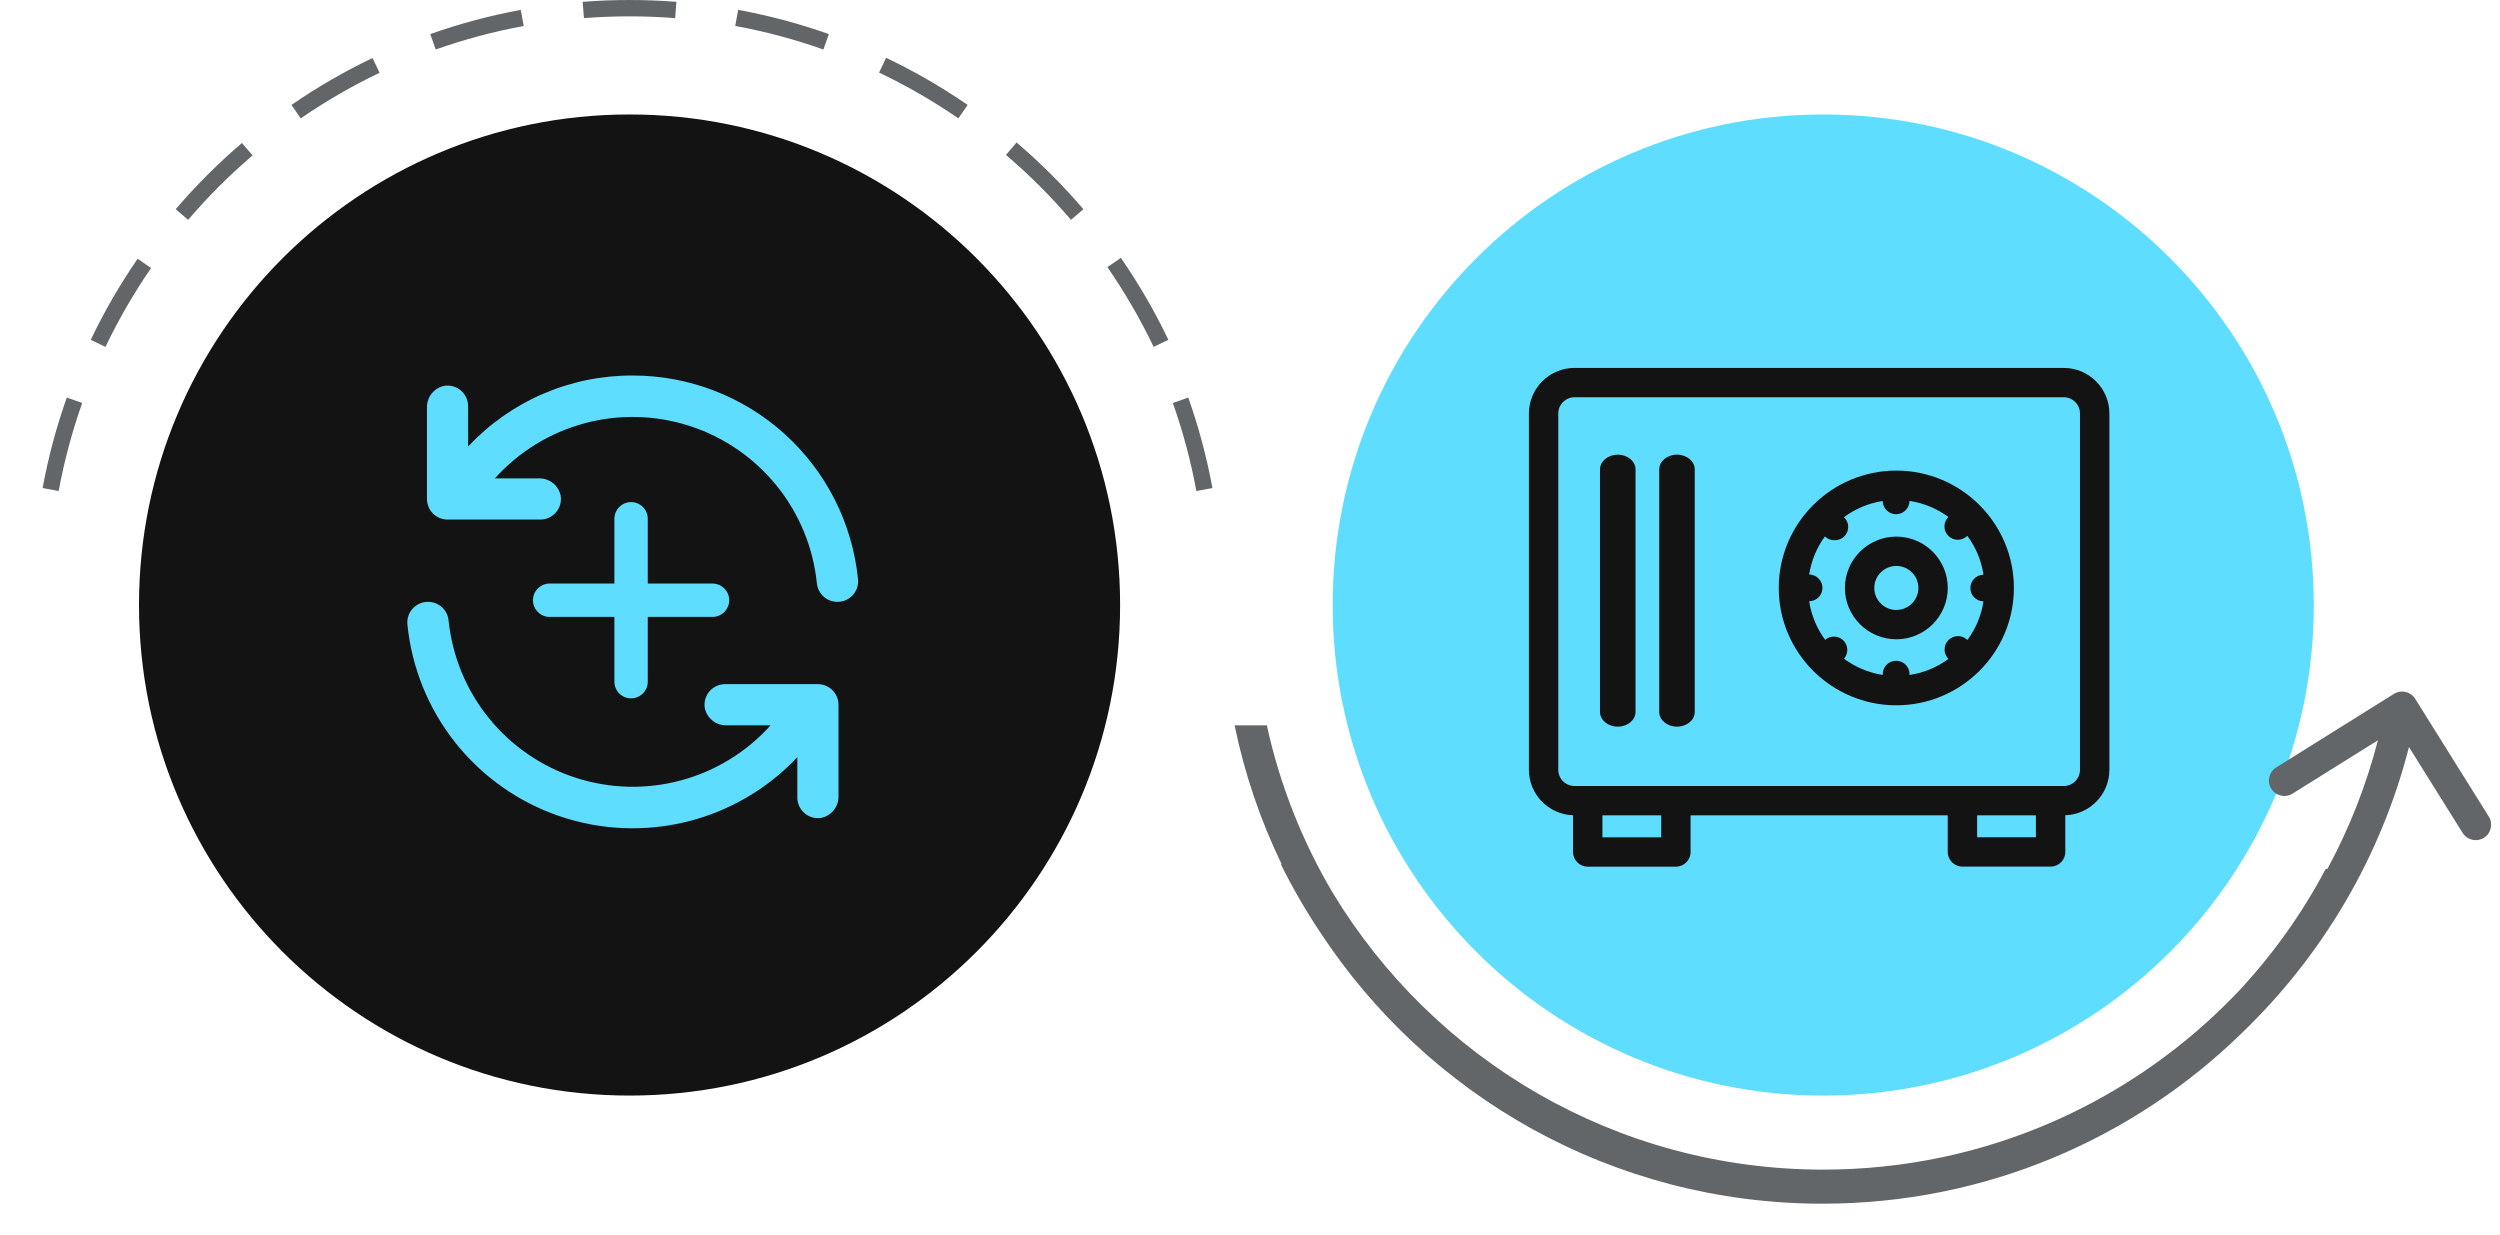 <svg width="162" height="80" viewBox="0 0 162 80" fill="none" xmlns="http://www.w3.org/2000/svg">
<path fill-rule="evenodd" clip-rule="evenodd" d="M3.803 31.817L2.76 31.625L2.761 31.624C3.132 29.611 3.658 27.652 4.328 25.761L5.327 26.115C4.676 27.954 4.164 29.858 3.803 31.816L3.803 31.817ZM6.835 22.479L5.879 22.022C6.756 20.186 7.774 18.429 8.919 16.767L9.791 17.369C8.678 18.985 7.688 20.693 6.835 22.479ZM12.191 14.246L11.385 13.557C12.701 12.018 14.137 10.582 15.677 9.266L16.365 10.071C14.867 11.352 13.471 12.748 12.191 14.246ZM19.487 7.672L18.886 6.799C20.548 5.655 22.305 4.636 24.141 3.759L24.597 4.716C22.812 5.569 21.104 6.559 19.487 7.672ZM28.234 3.208L27.881 2.209C29.771 1.539 31.73 1.012 33.743 0.641L33.745 0.641L33.937 1.683L33.935 1.684C31.978 2.044 30.073 2.557 28.234 3.208ZM37.84 1.174L37.757 0.118L37.759 0.117C38.761 0.04 39.773 0 40.795 0C41.815 0 42.826 0.04 43.827 0.117L43.831 0.117L43.749 1.174L43.745 1.174C42.771 1.098 41.788 1.06 40.795 1.06C39.801 1.06 38.815 1.098 37.841 1.174L37.84 1.174ZM47.642 1.681L47.833 0.639L47.845 0.641C49.85 1.01 51.801 1.534 53.685 2.2L53.709 2.209L53.355 3.208L53.332 3.2C51.5 2.552 49.603 2.043 47.653 1.683L47.642 1.681ZM56.963 4.702L57.419 3.745L57.449 3.76C59.272 4.63 61.015 5.639 62.666 6.773L62.703 6.799L62.102 7.672L62.066 7.647C60.46 6.544 58.765 5.563 56.992 4.716L56.963 4.702ZM65.186 10.038L65.873 9.232L65.913 9.266C67.437 10.569 68.858 11.987 70.163 13.509L70.204 13.557L69.399 14.246L69.359 14.199C68.089 12.719 66.707 11.338 65.225 10.072L65.186 10.038ZM71.759 17.311L72.631 16.709L72.671 16.767C73.8 18.407 74.806 20.137 75.675 21.946L75.711 22.021L74.754 22.478L74.72 22.405C73.874 20.646 72.896 18.963 71.798 17.368L71.759 17.311ZM78.567 31.625L77.524 31.817L77.524 31.816C77.163 29.858 76.651 27.954 76 26.115L76.999 25.761C77.669 27.652 78.196 29.611 78.566 31.624L78.567 31.625Z" fill="#636669"/>
<g clip-path="url(#clip0_1413_55656)">
<path fill-rule="evenodd" clip-rule="evenodd" d="M40.795 7.417C58.351 7.417 72.583 21.649 72.583 39.205C72.583 56.761 58.351 70.993 40.795 70.993C23.239 70.993 9.007 56.761 9.007 39.205C9.007 21.649 23.239 7.417 40.795 7.417Z" fill="#121312"/>
<g clip-path="url(#clip1_1413_55656)">
<path d="M41 24.333C39.001 24.325 37.023 24.73 35.187 25.521C33.352 26.313 31.7 27.474 30.333 28.933V26.333C30.336 26.14 30.296 25.949 30.217 25.772C30.137 25.596 30.021 25.439 29.875 25.312C29.729 25.185 29.558 25.092 29.372 25.038C29.186 24.984 28.991 24.971 28.8 25C28.477 25.063 28.186 25.238 27.978 25.494C27.771 25.75 27.661 26.071 27.667 26.4V32.333C27.667 32.687 27.807 33.026 28.057 33.276C28.307 33.526 28.646 33.667 29 33.667H35C35.193 33.669 35.385 33.629 35.561 33.55C35.737 33.471 35.895 33.354 36.021 33.208C36.148 33.062 36.242 32.891 36.296 32.705C36.349 32.52 36.362 32.325 36.333 32.133C36.271 31.81 36.096 31.519 35.84 31.312C35.584 31.104 35.263 30.994 34.933 31H32.067C33.62 29.27 35.642 28.029 37.887 27.427C40.132 26.825 42.503 26.888 44.713 27.608C46.923 28.328 48.877 29.675 50.336 31.484C51.795 33.293 52.698 35.488 52.933 37.8C52.967 38.13 53.122 38.436 53.368 38.658C53.615 38.88 53.935 39.002 54.267 39C54.454 39.001 54.639 38.963 54.81 38.887C54.981 38.812 55.134 38.702 55.26 38.564C55.386 38.425 55.481 38.262 55.54 38.085C55.598 37.907 55.619 37.719 55.6 37.533C55.236 33.914 53.541 30.56 50.843 28.121C48.145 25.681 44.637 24.332 41 24.333Z" fill="#5FDDFF"/>
<path d="M53 44.333H47C46.807 44.331 46.615 44.371 46.439 44.45C46.263 44.529 46.106 44.646 45.979 44.792C45.852 44.938 45.759 45.109 45.705 45.295C45.651 45.48 45.638 45.676 45.667 45.867C45.73 46.19 45.904 46.481 46.16 46.688C46.416 46.896 46.737 47.006 47.067 47H49.934C48.381 48.73 46.359 49.971 44.114 50.573C41.869 51.175 39.497 51.112 37.287 50.392C35.077 49.672 33.124 48.325 31.664 46.516C30.205 44.707 29.303 42.512 29.067 40.2C29.034 39.87 28.879 39.564 28.632 39.342C28.386 39.12 28.065 38.998 27.734 39C27.547 38.999 27.362 39.037 27.191 39.113C27.019 39.188 26.866 39.298 26.74 39.436C26.615 39.575 26.519 39.738 26.461 39.915C26.402 40.093 26.381 40.281 26.4 40.467C26.68 43.266 27.759 45.926 29.509 48.129C31.259 50.331 33.605 51.985 36.268 52.891C38.931 53.798 41.799 53.919 44.529 53.241C47.26 52.563 49.737 51.114 51.667 49.067V51.667C51.665 51.86 51.705 52.051 51.784 52.228C51.863 52.404 51.979 52.561 52.125 52.688C52.271 52.815 52.443 52.908 52.628 52.962C52.814 53.016 53.009 53.029 53.2 53C53.524 52.937 53.815 52.763 54.022 52.507C54.229 52.25 54.34 51.929 54.334 51.6V45.667C54.334 45.313 54.193 44.974 53.943 44.724C53.693 44.474 53.354 44.333 53 44.333Z" fill="#5FDDFF"/>
<path fill-rule="evenodd" clip-rule="evenodd" d="M46.171 37.814H41.974V33.617C41.974 33.02 41.491 32.536 40.894 32.536C40.297 32.536 39.813 33.02 39.813 33.617V37.814H35.617C35.02 37.814 34.537 38.298 34.537 38.895C34.537 39.491 35.02 39.975 35.617 39.975H39.813V44.172C39.813 44.768 40.297 45.252 40.894 45.252C41.491 45.252 41.974 44.768 41.974 44.172V39.975H46.171C46.768 39.975 47.252 39.491 47.252 38.895C47.252 38.298 46.768 37.814 46.171 37.814Z" fill="#5FDDFF"/>
</g>
</g>
<g clip-path="url(#clip2_1413_55656)">
<path fill-rule="evenodd" clip-rule="evenodd" d="M118.146 7.417C135.702 7.417 149.934 21.649 149.934 39.205C149.934 56.761 135.702 70.993 118.146 70.993C100.59 70.993 86.357 56.761 86.357 39.205C86.357 21.649 100.59 7.417 118.146 7.417Z" fill="#5FDDFF"/>
<g clip-path="url(#clip3_1413_55656)">
<path fill-rule="evenodd" clip-rule="evenodd" d="M134.783 49.882C134.783 50.462 134.311 50.933 133.731 50.933H102.03C101.45 50.933 100.977 50.462 100.977 49.882V26.793C100.977 26.214 101.45 25.742 102.03 25.742H133.731C134.311 25.742 134.783 26.214 134.783 26.793V49.882ZM128.118 54.255H131.927V52.834H128.118V54.255ZM103.836 54.258H107.645V52.834H103.836V54.258ZM133.731 23.841H102.03C100.4 23.841 99.073 25.166 99.073 26.793V49.882C99.073 51.476 100.347 52.777 101.931 52.829V55.208C101.931 55.734 102.358 56.159 102.884 56.159H108.597C109.124 56.159 109.55 55.734 109.55 55.208V52.834H126.213V55.206C126.213 55.731 126.64 56.156 127.165 56.156H132.879C133.405 56.156 133.832 55.731 133.832 55.206V52.829C135.416 52.775 136.688 51.476 136.688 49.882V26.793C136.688 25.166 135.362 23.841 133.731 23.841Z" fill="#121312"/>
<path fill-rule="evenodd" clip-rule="evenodd" d="M122.882 30.494C127.082 30.494 130.5 33.906 130.5 38.099C130.5 42.292 127.082 45.703 122.882 45.703C118.681 45.703 115.263 42.292 115.263 38.099C115.263 33.906 118.681 30.494 122.882 30.494ZM123.736 32.459C123.735 32.909 123.385 33.282 122.938 33.318L122.867 33.321C122.412 33.321 122.038 32.971 122.002 32.526L121.999 32.463C121.069 32.608 120.212 32.977 119.487 33.514L119.471 33.5C119.728 33.726 119.825 34.081 119.723 34.404L119.699 34.472C119.569 34.789 119.264 34.997 118.94 35.007L118.87 35.006C118.663 35.01 118.463 34.938 118.306 34.807L118.254 34.758C117.733 35.475 117.375 36.316 117.235 37.228L117.227 37.228C117.682 37.228 118.056 37.578 118.092 38.023L118.095 38.095C118.095 38.549 117.744 38.922 117.298 38.958L117.233 38.961C117.375 39.886 117.739 40.74 118.271 41.463C118.596 41.183 119.07 41.183 119.393 41.45L119.452 41.503C119.755 41.804 119.791 42.276 119.537 42.63L119.492 42.688C120.217 43.223 121.074 43.591 122.004 43.735L122.005 43.761C121.978 43.459 122.111 43.167 122.351 42.989L122.414 42.947C122.693 42.774 123.046 42.774 123.326 42.947C123.584 43.106 123.738 43.386 123.739 43.669L123.736 43.739C124.67 43.599 125.531 43.232 126.26 42.696L126.249 42.685C125.936 42.359 125.929 41.851 126.221 41.517L126.276 41.46C126.603 41.148 127.111 41.141 127.443 41.429L127.487 41.472C128.02 40.749 128.387 39.896 128.529 38.97L128.547 38.971C128.068 38.971 127.679 38.583 127.679 38.104C127.679 37.65 128.03 37.277 128.476 37.241L128.531 37.238C128.389 36.307 128.021 35.449 127.484 34.722L127.478 34.727C127.336 34.866 127.151 34.952 126.957 34.972L126.874 34.977C126.64 34.981 126.415 34.89 126.253 34.726C126.09 34.564 125.999 34.344 125.999 34.115C125.999 33.911 126.071 33.715 126.201 33.561L126.258 33.5C125.529 32.965 124.669 32.599 123.736 32.459Z" fill="#121312"/>
<path fill-rule="evenodd" clip-rule="evenodd" d="M122.882 36.673C122.095 36.673 121.454 37.313 121.454 38.099C121.454 38.885 122.095 39.525 122.882 39.525C123.67 39.525 124.311 38.885 124.311 38.099C124.311 37.313 123.67 36.673 122.882 36.673ZM122.882 41.426C121.045 41.426 119.549 39.933 119.549 38.099C119.549 36.265 121.045 34.772 122.882 34.772C124.72 34.772 126.215 36.265 126.215 38.099C126.215 39.933 124.72 41.426 122.882 41.426Z" fill="#121312"/>
<path fill-rule="evenodd" clip-rule="evenodd" d="M104.83 47.087C104.195 47.087 103.679 46.66 103.679 46.134V30.415C103.679 29.889 104.195 29.462 104.83 29.462C105.466 29.462 105.982 29.889 105.982 30.415V46.134C105.982 46.66 105.466 47.087 104.83 47.087Z" fill="#121312"/>
<path fill-rule="evenodd" clip-rule="evenodd" d="M108.669 47.087C108.033 47.087 107.517 46.66 107.517 46.134V30.415C107.517 29.889 108.033 29.462 108.669 29.462C109.304 29.462 109.82 29.889 109.82 30.415V46.134C109.82 46.66 109.304 47.087 108.669 47.087Z" fill="#121312"/>
</g>
</g>
<path fill-rule="evenodd" clip-rule="evenodd" d="M161.274 52.914L156.505 45.281C156.212 44.813 155.595 44.67 155.127 44.963L147.495 49.732C147.026 50.025 146.884 50.642 147.177 51.11C147.469 51.579 148.086 51.721 148.554 51.428L154.088 47.971C153.331 50.907 152.224 53.702 150.814 56.309H150.703C149.17 59.208 147.261 61.878 145.041 64.254C138.28 71.361 128.73 75.791 118.146 75.791C104.678 75.791 92.886 68.619 86.381 57.885C84.406 54.558 82.941 50.894 82.091 47L80 47C80.651 50.157 81.684 53.173 83.049 56H82.999C83.75 57.521 84.597 58.986 85.532 60.387C92.479 70.994 104.471 78 118.1 78C128.689 78 138.29 73.77 145.304 66.909C150.467 61.941 154.271 55.571 156.102 48.41L159.578 53.974C159.871 54.442 160.488 54.584 160.956 54.292C161.425 53.999 161.567 53.382 161.274 52.914Z" fill="#636669"/>
<defs>
<clipPath id="clip0_1413_55656">
<rect width="63.576" height="63.576" fill="white" transform="translate(9.007 7.417)"/>
</clipPath>
<clipPath id="clip1_1413_55656">
<rect width="32" height="32" fill="white" transform="translate(25 23)"/>
</clipPath>
<clipPath id="clip2_1413_55656">
<rect width="63.576" height="63.576" fill="white" transform="translate(86.357 7.417)"/>
</clipPath>
<clipPath id="clip3_1413_55656">
<rect width="37.616" height="32.318" fill="white" transform="translate(99.073 23.841)"/>
</clipPath>
</defs>
</svg>
